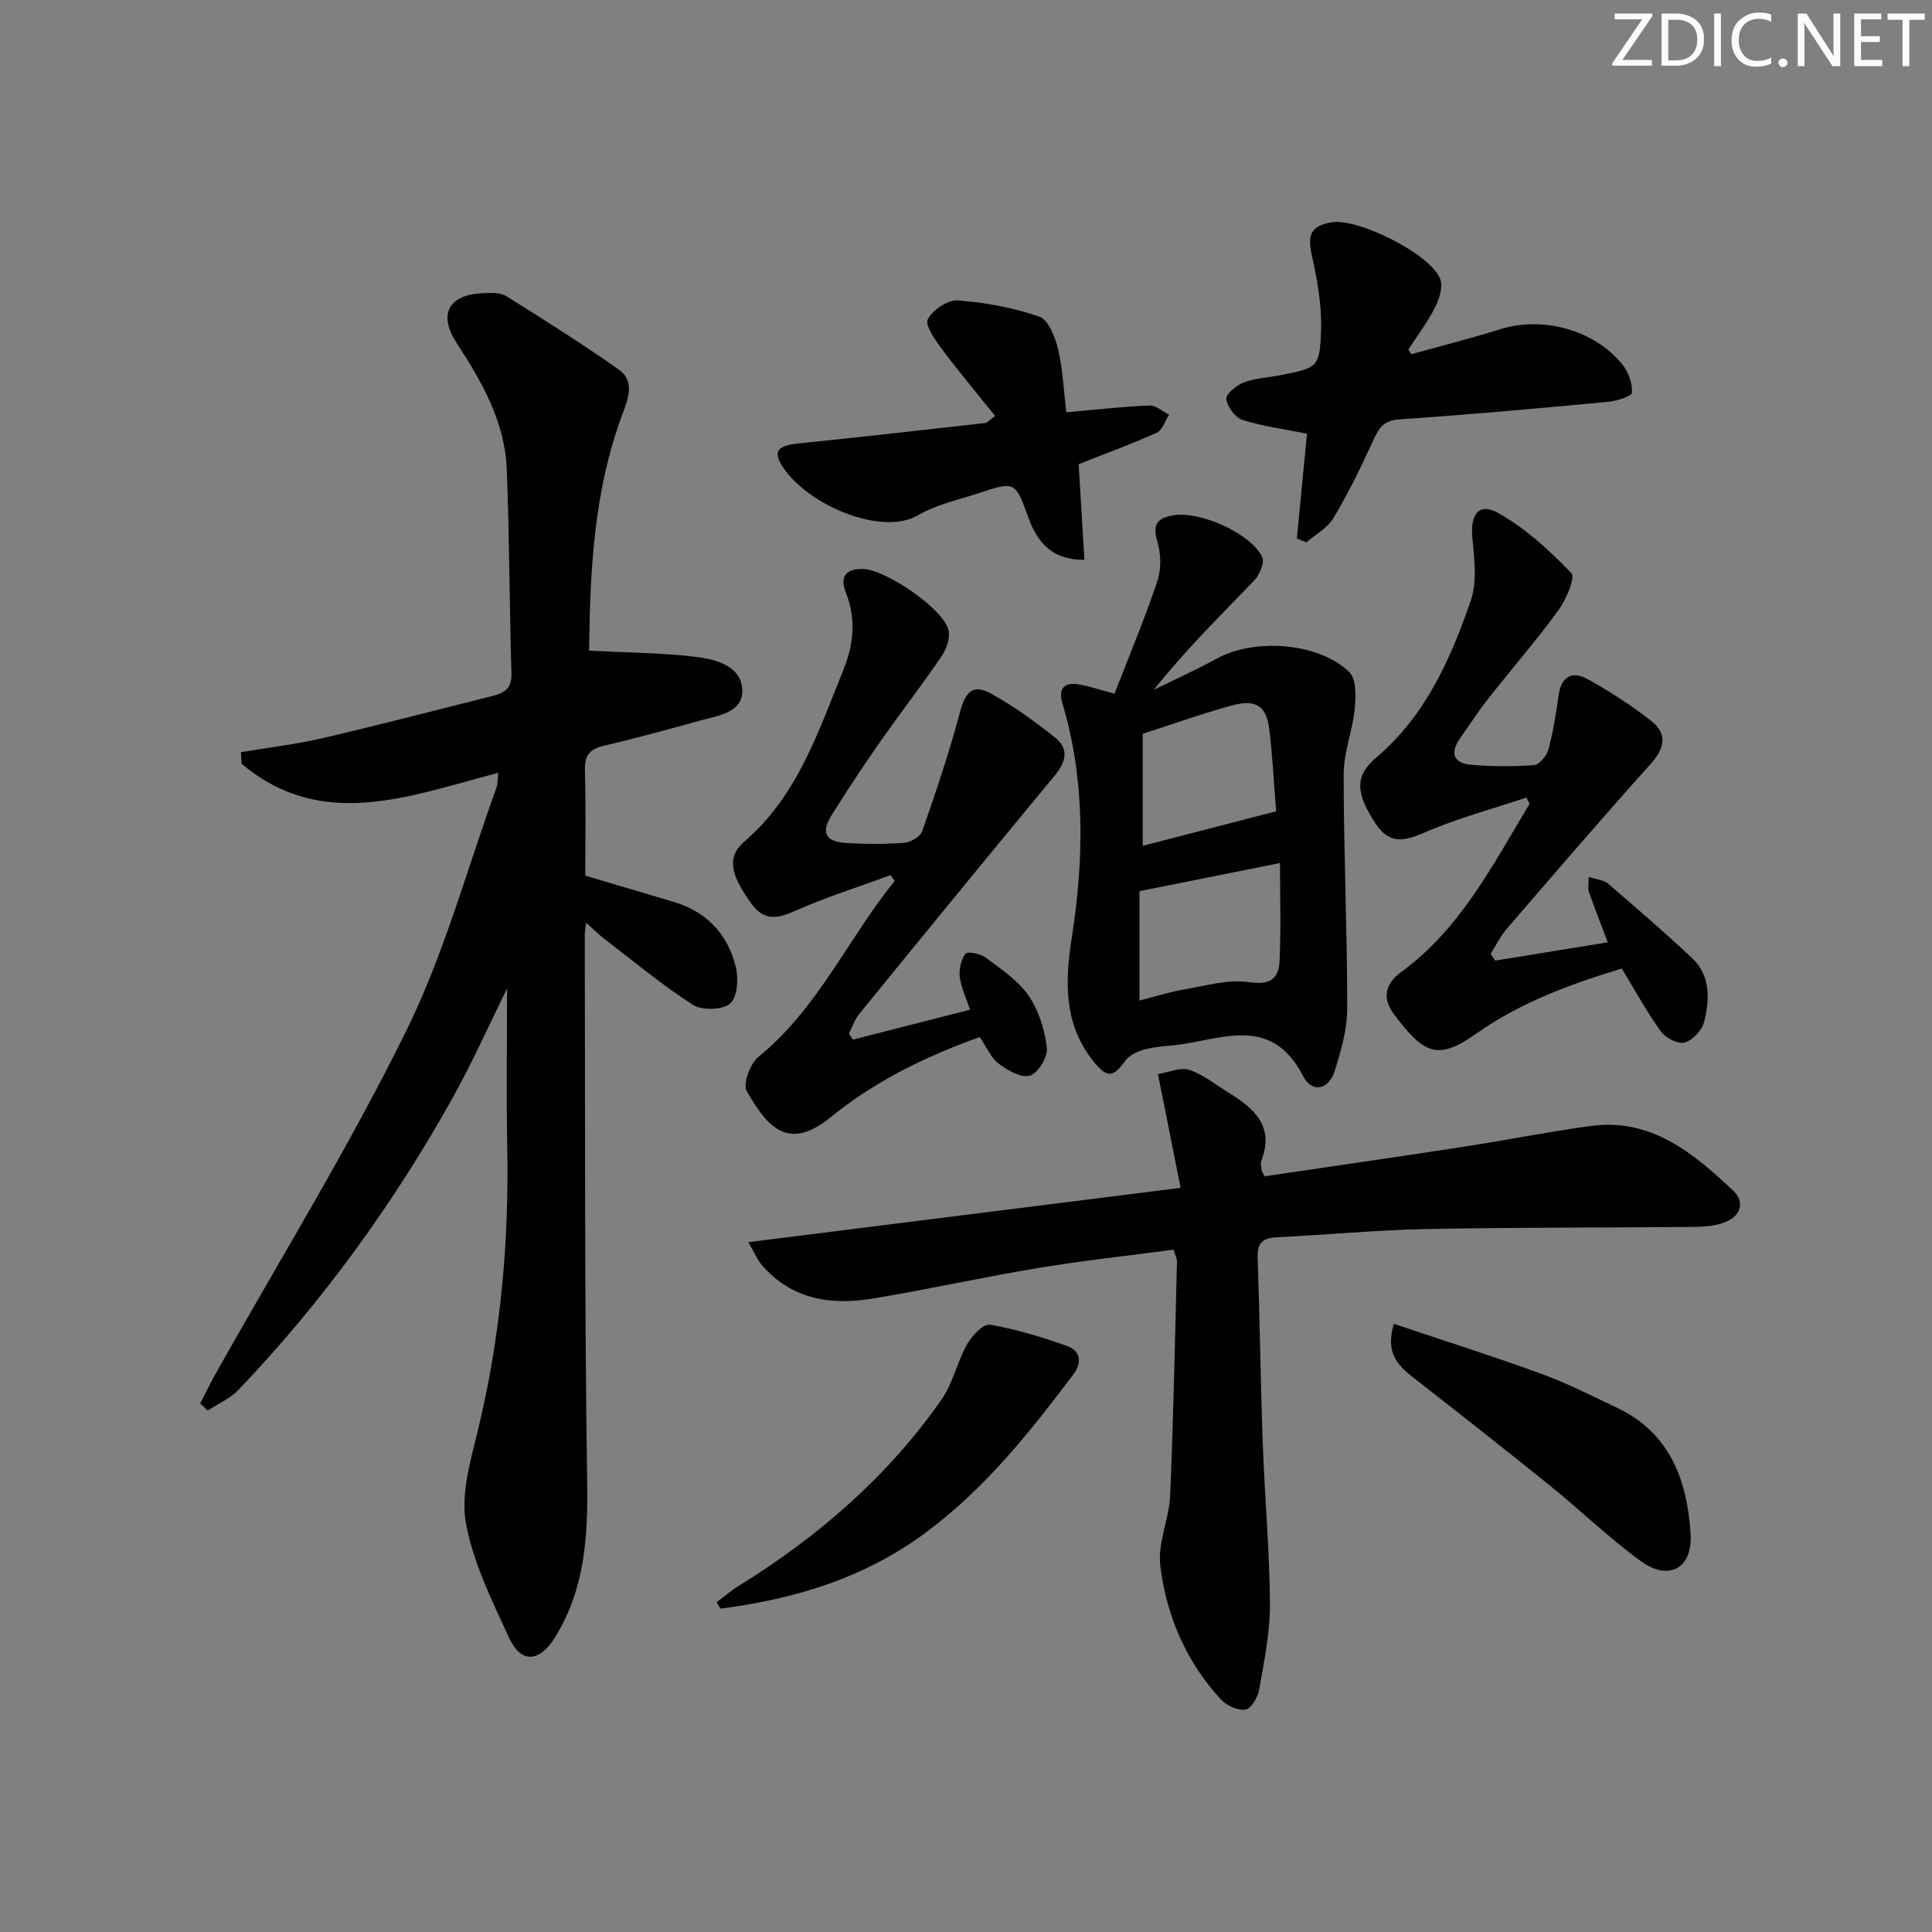 <svg enable-background="new 0 0 400 400" viewBox="0 0 400 400" xmlns="http://www.w3.org/2000/svg"><rect x="0" y="0" width="400" height="400" fill="#808080" stroke="none"/><path d="m342.2 3.2-6.3 9.2h6.1v1.2h-8.2v-.5l6.2-9.1h-5.7v-1.2h7.8v.4z" fill="#fafbfa"/><path d="m344 13.7v-10.9h3.1c1.6 0 3 .5 4.1 1.4 1.1 1 1.6 2.2 1.6 3.9s-.5 3-1.6 4-2.5 1.5-4.2 1.5h-3zm1.4-9.6v8.4h1.6c1.4 0 2.5-.4 3.2-1.1.8-.8 1.2-1.8 1.2-3.2s-.4-2.4-1.2-3.1-1.8-1-3.1-1z" fill="#fafbfa"/><path d="m356.3 2.8v10.9h-1.4v-10.9z" fill="#fafbfa"/><path d="m366.6 13.2c-.8.4-1.8.6-3 .6-1.6 0-2.8-.5-3.7-1.5s-1.4-2.3-1.4-3.9c0-1.7.5-3.2 1.6-4.2s2.4-1.6 4-1.6c1 0 1.9.1 2.6.4v1.5c-.8-.4-1.6-.6-2.6-.6-1.2 0-2.2.4-3 1.2s-1.1 1.9-1.1 3.3c0 1.3.4 2.3 1.1 3.1s1.6 1.1 2.8 1.1c1.1 0 2-.2 2.8-.7v1.3z" fill="#fafbfa"/><path d="m368.2 13c0-.3.1-.5.3-.6.2-.2.4-.3.6-.3.3 0 .5.1.7.3s.3.4.3.6-.1.5-.3.6c-.2.2-.4.3-.7.3s-.5-.1-.6-.3c-.2-.2-.3-.4-.3-.6z" fill="#fafbfa"/><path d="m381.1 13.7h-1.7l-5.5-8.4c-.2-.2-.3-.5-.4-.7 0 .2.1.8.1 1.5v7.6h-1.4v-10.9h1.8l5.3 8.3c.3.4.4.6.4.8 0-.3-.1-.8-.1-1.6v-7.5h1.4v10.9z" fill="#fafbfa"/><path d="m389.7 13.7h-5.8v-10.9h5.6v1.2h-4.2v3.5h3.9v1.2h-3.9v3.7h4.4z" fill="#fafbfa"/><path d="m398.4 4.1h-3.1v9.6h-1.4v-9.6h-3.1v-1.3h7.7v1.3z" fill="#fafbfa"/><g fill="#010104"><path d="m103.17 160c-18.48 4.82-36.51 12.16-53.15-1.88-.05-.8-.09-1.59-.14-2.39 5.57-.94 11.21-1.59 16.71-2.86 11.78-2.74 23.49-5.79 35.22-8.74 2.35-.59 4.18-1.4 4.08-4.58-.42-14.13-.41-28.28-.97-42.41-.38-9.8-5.14-18.1-10.36-26.1-3.85-5.89-1.79-9.98 5.35-10.34 1.63-.08 3.61-.19 4.88.6 7.89 4.91 15.75 9.88 23.34 15.23 3.35 2.36 1.95 5.98.76 9.17-6.06 16.16-6.73 33.02-6.92 49.02 7.63.39 14.85.41 21.96 1.26 4.22.5 9.58 1.86 9.75 6.89.16 4.76-5.18 5.32-8.95 6.37-6.55 1.83-13.12 3.62-19.74 5.17-2.96.69-3.99 2.06-3.89 5.13.22 7.3.07 14.62.07 21.75 6.32 1.87 12.33 3.65 18.35 5.45 6.81 2.03 11.14 6.69 12.81 13.4.6 2.41.36 6.31-1.15 7.62-1.57 1.36-5.83 1.49-7.72.28-6.4-4.1-12.28-9.02-18.34-13.66-1.13-.87-2.15-1.89-3.77-3.34-.15 1.29-.28 1.88-.28 2.47.1 37.82-.07 75.64.5 113.45.17 11.4-.53 22.16-6.67 32.04-3.24 5.21-7.04 5.47-9.53.03-3.52-7.68-7.42-15.51-8.91-23.68-1.09-6 .92-12.78 2.43-19 4.71-19.36 6.52-38.95 6.13-58.83-.21-10.73-.04-21.47-.04-32.86-3.86 7.81-7.18 15.3-11.15 22.43-12.28 22.05-27 42.36-44.43 60.64-1.73 1.82-4.25 2.9-6.4 4.32-.52-.5-1.03-1-1.55-1.49 1.07-2.07 2.09-4.18 3.23-6.21 13.19-23.47 27.35-46.45 39.25-70.56 7.99-16.09 12.73-33.79 18.88-50.79.26-.74.2-1.6.36-3z"/><path d="m261.82 243.54c13.6-2.01 27.36-3.99 41.09-6.1 8.86-1.36 17.65-3.14 26.53-4.33 12.42-1.66 21.13 5.62 29.32 13.32 2.76 2.59 1.56 5.61-2.17 6.82-1.85.6-3.91.75-5.87.77-18.49.17-36.98.08-55.47.44-10.29.21-20.57 1.2-30.86 1.7-2.88.14-4.12 1.09-4.01 4.19.45 12.8.6 25.61 1.06 38.41.4 11.13 1.42 22.24 1.49 33.36.03 5.91-1.22 11.86-2.24 17.74-.27 1.56-1.66 3.9-2.83 4.09-1.56.25-3.89-.8-5.05-2.06-7.22-7.8-11.3-17.32-12.58-27.66-.59-4.72 1.83-9.74 2.04-14.65.69-16.11.99-32.24 1.41-48.37.02-.62-.35-1.26-.71-2.48-9.36 1.25-18.75 2.26-28.06 3.8-11.45 1.9-22.8 4.44-34.26 6.33-8.58 1.42-16.66.21-22.81-6.82-1-1.15-1.61-2.64-2.92-4.86 30.02-3.77 59.08-7.43 89.51-11.25-1.29-6.51-2.45-12.39-3.62-18.26-.35-1.76-.72-3.53-1.08-5.29 2.18-.35 4.63-1.48 6.5-.87 2.92.96 5.47 3.07 8.15 4.73 5.22 3.22 9.52 6.89 6.79 14-.22.57-.05 1.32.02 1.98.03.32.26.6.63 1.32z"/><path d="m230.75 143.62c3.04-7.85 6.25-15.5 8.88-23.34.84-2.5.74-5.7-.04-8.25-1.16-3.8.44-4.92 3.58-5.37 5.55-.79 15.8 3.82 18.15 8.65.55 1.12-.53 3.71-1.64 4.86-7.01 7.3-14.24 14.39-20.78 22.63 4.32-2.12 8.74-4.09 12.95-6.41 7.83-4.32 21.12-3.42 27.5 2.75 1.48 1.44 1.39 5.06 1.14 7.59-.46 4.56-2.3 9.06-2.3 13.58 0 16.14.74 32.28.74 48.42 0 4.37-1.27 8.85-2.62 13.06-1.24 3.86-4.67 4.59-6.52.99-6.78-13.19-17.58-7.16-27.33-6.31-1.98.17-4 .36-5.88.93-1.33.4-2.85 1.16-3.62 2.23-2.56 3.57-3.81 3.61-6.69-.05-6.14-7.79-5.76-16.5-4.34-25.66 2.51-16.2 2.77-32.4-1.97-48.34-.84-2.82.19-4.33 3.13-3.92 2.26.33 4.46 1.12 7.66 1.96zm5.17 63.53c3.19-.81 6.14-1.77 9.17-2.28 4.51-.76 9.23-2.19 13.58-1.52 4.52.69 6.1-.9 6.26-4.52.29-6.51.08-13.04.08-20.15-10.3 2.06-19.59 3.92-29.09 5.82zm.67-55.23v23.2c9.07-2.35 18.18-4.71 27.62-7.15-.44-5.52-.74-11.14-1.38-16.73-.58-5.07-2.73-6.57-7.84-5.17-6.04 1.65-11.93 3.77-18.4 5.85z"/><path d="m176.59 215.24c7.9-2.02 15.81-4.04 24.25-6.19-.83-2.51-1.87-4.59-2.13-6.76-.19-1.59.25-3.6 1.18-4.83.4-.53 3.1-.02 4.18.79 3.18 2.39 6.7 4.73 8.9 7.91 2.11 3.06 3.33 7.08 3.77 10.82.22 1.85-1.8 5.17-3.48 5.71-1.74.56-4.6-1.05-6.43-2.42-1.63-1.22-2.52-3.41-3.99-5.56-11.07 3.95-21.69 9.13-30.85 16.58-8.69 7.07-13 2.31-17.38-5.38-.85-1.49.7-5.7 2.42-7.1 12.32-10.01 18.53-24.49 28.2-36.41-.28-.4-.55-.81-.83-1.21-6.62 2.43-13.38 4.55-19.81 7.41-3.73 1.66-6.42 2.09-9.05-1.55-4.3-5.94-5.14-9.62-1.41-12.83 11.02-9.47 15.27-22.71 20.45-35.44 2.1-5.17 2.74-10.53.58-16-1.29-3.25-.24-5.08 3.61-4.97 4.62.14 16.58 8.24 17.61 12.65.38 1.64-.44 3.95-1.46 5.45-4.12 6.04-8.61 11.82-12.8 17.82-3.43 4.91-6.73 9.91-9.91 14.99-2.31 3.68-1.33 5.57 3.04 5.82 3.99.23 8.01.26 11.98-.05 1.33-.1 3.31-1.28 3.71-2.41 2.82-8.1 5.59-16.23 7.77-24.51 1.1-4.17 2.62-6.04 6.28-4.06 4.76 2.58 9.22 5.83 13.48 9.21 2.85 2.26 2.28 4.98-.05 7.79-13.58 16.39-27.05 32.88-40.5 49.38-.96 1.17-1.45 2.72-2.16 4.1.27.41.55.83.83 1.25z"/><path d="m309.57 198.88c7.73-1.25 15.47-2.51 23.3-3.78-1.41-3.74-2.72-7.08-3.91-10.47-.25-.71-.04-1.58-.04-3.08 1.7.56 3.13.63 3.98 1.37 5.9 5.07 11.81 10.15 17.47 15.49 3.83 3.62 3.58 8.52 2.47 13.1-.42 1.75-2.36 3.85-4.04 4.34-1.35.39-3.95-.95-4.93-2.3-2.9-4.01-5.28-8.41-8.1-13.03-10.59 3.22-20.99 7.02-30.15 13.5-8.13 5.75-10.9 4.06-17.04-4.07-2.49-3.29-1.72-6.34 1.43-8.63 12.4-9.03 19.07-22.31 26.68-34.9-.22-.43-.44-.86-.67-1.29-7.06 2.36-14.3 4.29-21.1 7.24-4.31 1.87-7.3 2.45-10.17-1.93-4.07-6.21-4.33-9.76.19-13.6 10.19-8.65 15.38-20.35 19.56-32.47 1.37-3.97.73-8.79.33-13.16-.43-4.71 1.37-7.23 5.37-4.99 5.64 3.16 10.62 7.74 15.13 12.43.88.92-1.09 5.51-2.7 7.72-4.6 6.31-9.74 12.22-14.57 18.37-2.05 2.61-3.86 5.42-5.78 8.14-2.16 3.08-1.31 5.16 2.33 5.46 4.3.36 8.66.39 12.96.07 1.11-.08 2.65-1.88 2.99-3.16.99-3.67 1.61-7.46 2.12-11.23.51-3.82 2.71-5.2 5.86-3.49 4.63 2.52 9.1 5.44 13.26 8.67 3.39 2.63 2.98 5.59.01 8.9-10.11 11.26-19.97 22.74-29.85 34.2-1.33 1.54-2.24 3.45-3.34 5.18.34.47.64.93.95 1.4z"/><path d="m292.17 73.34c6.18-1.72 12.4-3.29 18.52-5.2 8.76-2.73 19.48.16 25.24 7.38 1.23 1.54 2.08 3.9 1.94 5.79-.06.77-3.19 1.72-4.98 1.89-14.39 1.34-28.79 2.66-43.21 3.63-3.39.23-4.29 1.97-5.46 4.55-2.46 5.42-5.11 10.79-8.16 15.9-1.22 2.05-3.68 3.35-5.58 5-.66-.26-1.32-.52-1.98-.79.7-7.26 1.4-14.52 2.1-21.7-4.39-.88-8.98-1.48-13.33-2.84-1.51-.47-3.19-2.73-3.37-4.33-.12-1.04 2.13-2.89 3.67-3.46 2.45-.91 5.2-1 7.8-1.53 7.43-1.52 7.88-1.52 8.14-9.29.18-5.18-.81-10.48-1.93-15.59-.9-4.1-.23-5.91 3.97-6.71 5.4-1.03 20.58 6.49 22.62 11.7.63 1.61-.17 4.16-1.06 5.91-1.54 3.05-3.65 5.82-5.52 8.7.2.33.39.66.58.99z"/><path d="m220.76 85.36c6.36-.56 11.79-1.19 17.24-1.41 1.32-.05 2.69 1.24 4.04 1.91-.83 1.28-1.38 3.2-2.55 3.73-5.25 2.37-10.68 4.34-16.17 6.51.39 6.43.79 13.1 1.2 19.81-6.01.02-9.45-2.81-11.57-8.66-2.76-7.61-2.77-7.64-10.28-5.16-4.24 1.4-8.78 2.36-12.57 4.57-7.6 4.43-22.86-2.1-28.03-9.98-2.15-3.27-1.09-4.44 3.43-4.89 12.86-1.3 25.71-2.79 38.55-4.22.28-.03.52-.36 1.99-1.44-3.76-4.69-7.61-9.27-11.17-14.05-1.35-1.81-3.41-4.82-2.77-6 1.04-1.93 4.12-4.03 6.18-3.88 5.71.43 11.51 1.48 16.91 3.36 1.9.66 3.29 4.29 3.89 6.81.98 4.12 1.14 8.44 1.68 12.99z"/><path d="m148.37 331.72c1.51-1.12 2.94-2.37 4.54-3.36 16.46-10.18 30.87-22.64 42-38.56 2.39-3.41 3.27-7.85 5.34-11.53.99-1.75 3.37-4.24 4.71-4.01 5.47.95 10.86 2.58 16.1 4.47 2.6.94 3.01 3.35 1.22 5.75-9.1 12.11-18.48 23.89-30.85 33-12.69 9.34-27.04 13.61-42.29 15.57-.27-.44-.52-.88-.77-1.33z"/><path d="m288.59 274.09c10.34 3.47 20.43 6.66 30.35 10.28 5.44 1.98 10.64 4.62 15.88 7.11 10.95 5.22 14.5 15 15.2 26.06.45 7.18-4.48 9.91-10.32 5.67-6.56-4.77-12.42-10.48-18.75-15.59-9.43-7.61-18.97-15.1-28.52-22.55-3.2-2.5-5.6-5.18-3.84-10.98z"/></g></svg>